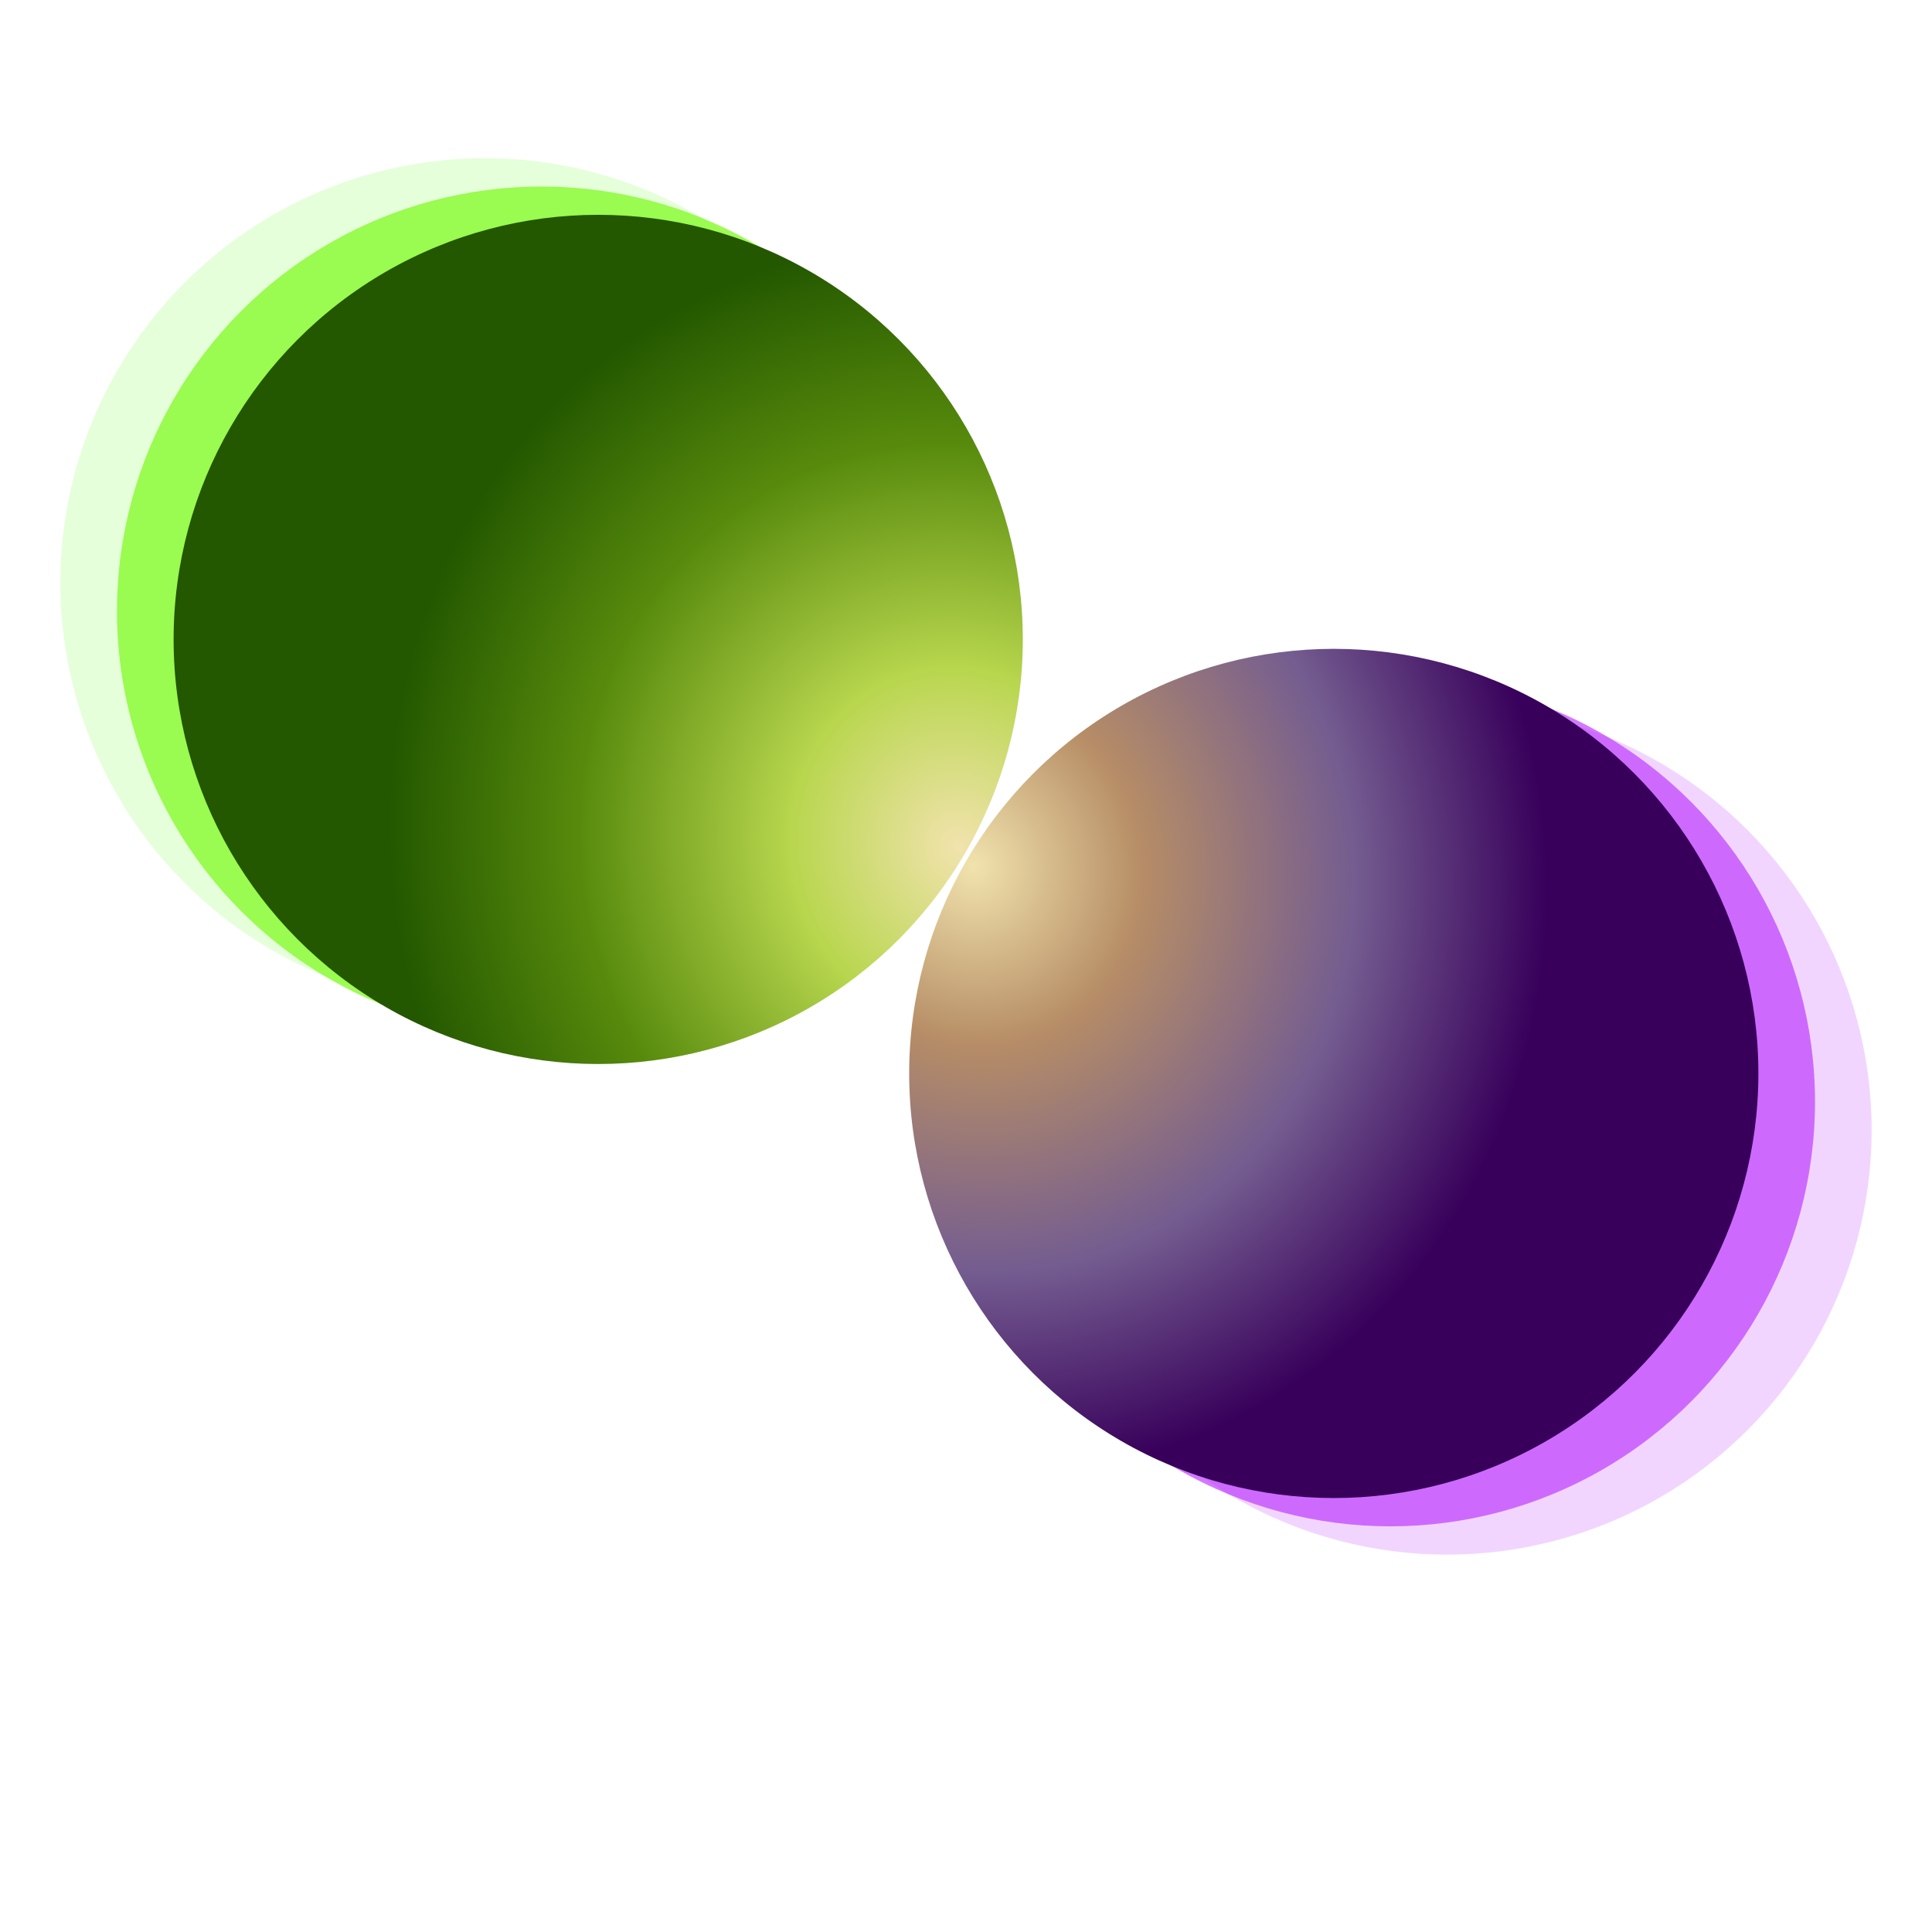 <svg height="128" viewBox="0 0 128 128" width="128" xmlns="http://www.w3.org/2000/svg" xmlns:xlink="http://www.w3.org/1999/xlink">
  <radialGradient id="radialGradient830" cx="28.739" cy="61.012" gradientTransform="matrix(-.377 -1.3 1.21 -.351 -127.478 1.389)" gradientUnits="userSpaceOnUse" r="30">
    <stop offset="0" stop-color="#f1e3ad"/>
    <stop offset=".292" stop-color="#b68d66"/>
    <stop offset=".663" stop-color="#745d90"/>
    <stop offset="1" stop-color="#38005b"/>
  </radialGradient>
  <radialGradient id="radialGradient854" cx="28.739" cy="61.012" gradientTransform="matrix(-.377 -1.3 1.21 -.351 .522 114.869)" gradientUnits="userSpaceOnUse" r="30">
    <stop offset="0" stop-color="#f1e3ad"/>
    <stop offset=".292" stop-color="#b8d64e"/>
    <stop offset=".663" stop-color="#578a0c"/>
    <stop offset="1" stop-color="#235700"/>
  </radialGradient>
  <circle cx="32.131" cy="38.612" fill="#7dff46" fill-opacity=".2" r="28.131"/>
  <circle cx="35.882" cy="40.488" fill="#81fa24" fill-opacity=".757" r="28.131"/>
  <circle cx="-95.869" cy="-74.869" fill="#b82aff" fill-opacity=".196" r="28.131" transform="scale(-1)"/>
  <circle cx="-92.118" cy="-72.993" fill="#b930fc" fill-opacity=".643" r="28.131" transform="scale(-1)"/>
  <circle cx="39.633" cy="42.363" fill="url(#radialGradient854)" r="28.131"/>
  <circle cx="-88.367" cy="-71.118" fill="url(#radialGradient830)" r="28.131" transform="scale(-1)"/>
</svg>
